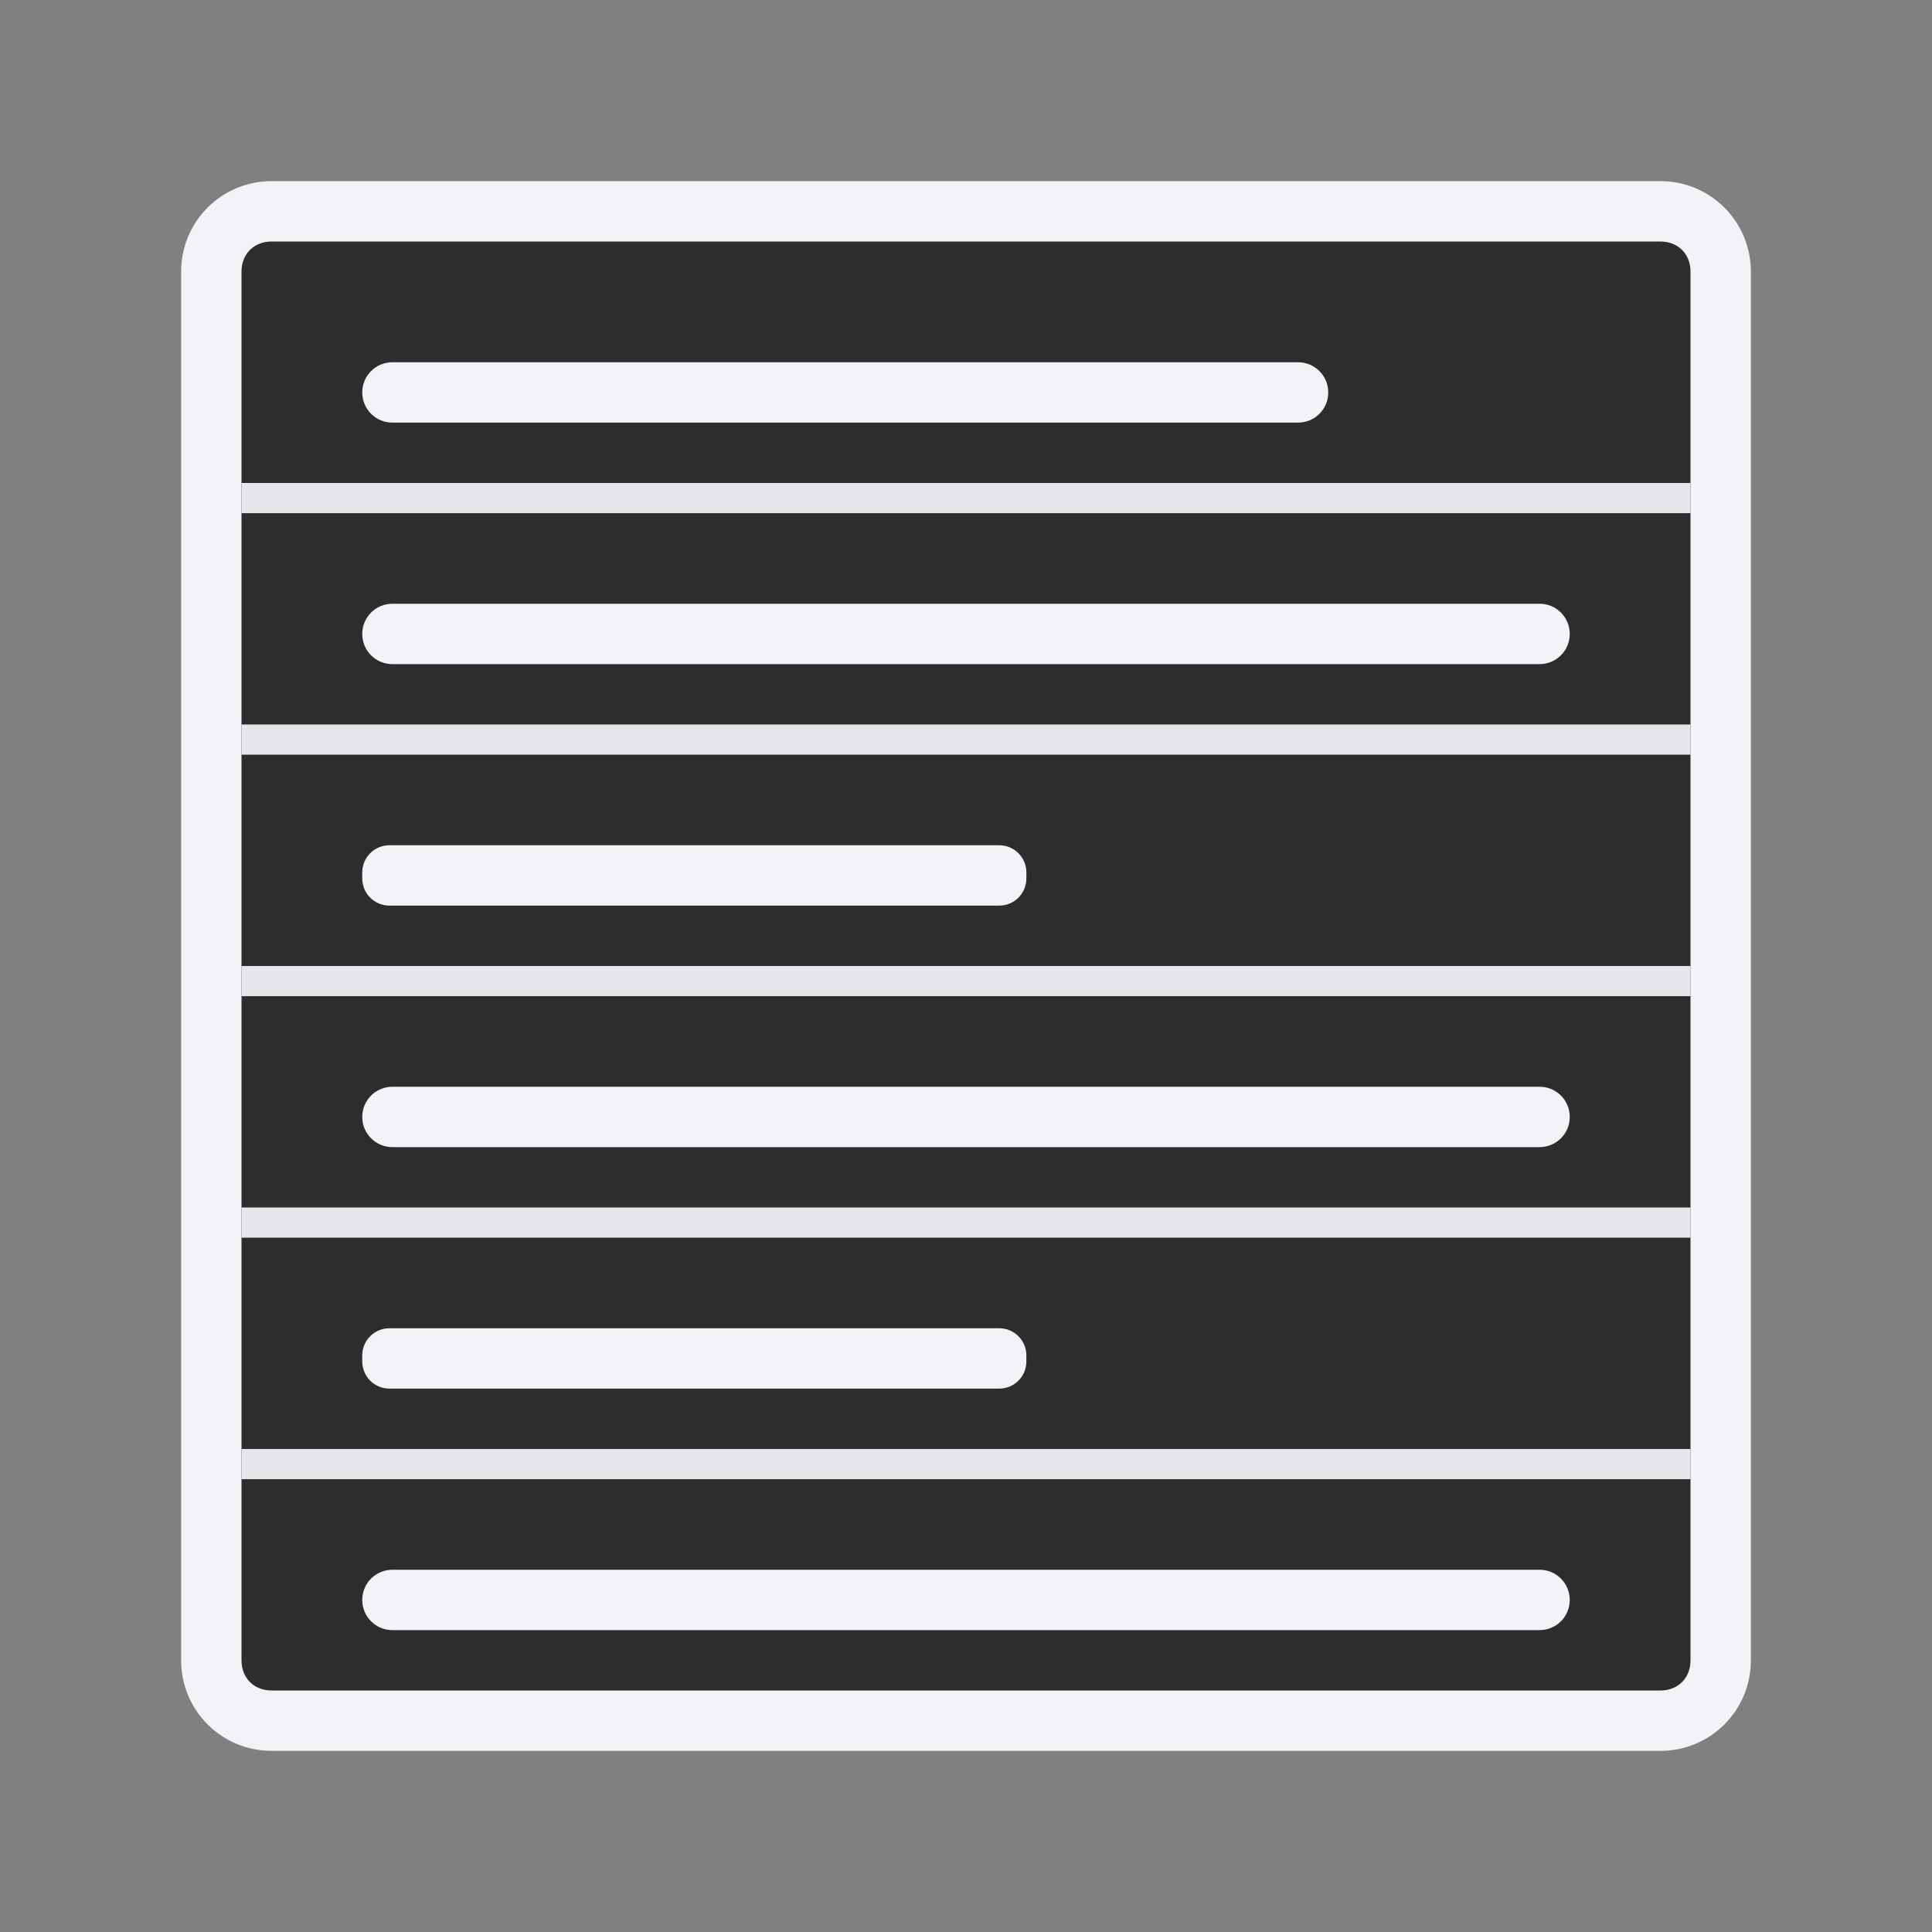<svg height="32" viewBox="0 0 32 32" width="32" xmlns="http://www.w3.org/2000/svg"><rect x="0" y="0" width="32" height="32" fill="#808080" stroke="none"/>/&amp;amp;amp;gt;<path d="m4.5 3h23c.831 0 1.5.669 1.5 1.5v23c0 .831-.669 1.5-1.5 1.5h-23c-.831 0-1.5-.669-1.5-1.5v-23c0-.831.669-1.5 1.5-1.5z" fill="#f2f2f7"/><path d="m4.5 4c-.294 0-.5.206-.5.5v23c0 .294.206.5.5.5h23c.294 0 .5-.206.5-.5v-23c0-.294-.206-.5-.5-.5z" fill="#2d2d2d"/><path d="m6.5 6c-.277 0-.5.223-.5.5s.223.5.5.5h15c.277 0 .5-.223.5-.5s-.223-.5-.5-.5zm0 4c-.277 0-.5.223-.5.5s.223.5.5.5h19c.277 0 .5-.223.5-.5s-.223-.5-.5-.5zm-.049 4c-.25 0-.451.201-.451.451v.098c0 .25.201.451.451.451h10.098c.25 0 .451-.201.451-.451v-.098c0-.25-.201-.451-.451-.451zm.049 4c-.277 0-.5.223-.5.5s.223.5.5.5h19c.277 0 .5-.223.5-.5s-.223-.5-.5-.5zm-.049 4c-.25 0-.451.201-.451.451v.098c0 .25.201.451.451.451h10.098c.25 0 .451-.201.451-.451v-.098c0-.25-.201-.451-.451-.451zm.049 4c-.277 0-.5.223-.5.5s.223.5.5.5h19c.277 0 .5-.223.5-.5s-.223-.5-.5-.5z" fill="#f2f2f7"/><g fill="#e5e5ea" transform="translate(2 3)"><path d="m2 5h24v.5h-24z"/><path d="m2 9h24v.5h-24z"/><path d="m2 13h24v.5h-24z"/><path d="m2 17h24v.5h-24z"/><path d="m2 21h24v.5h-24z"/></g></svg>
